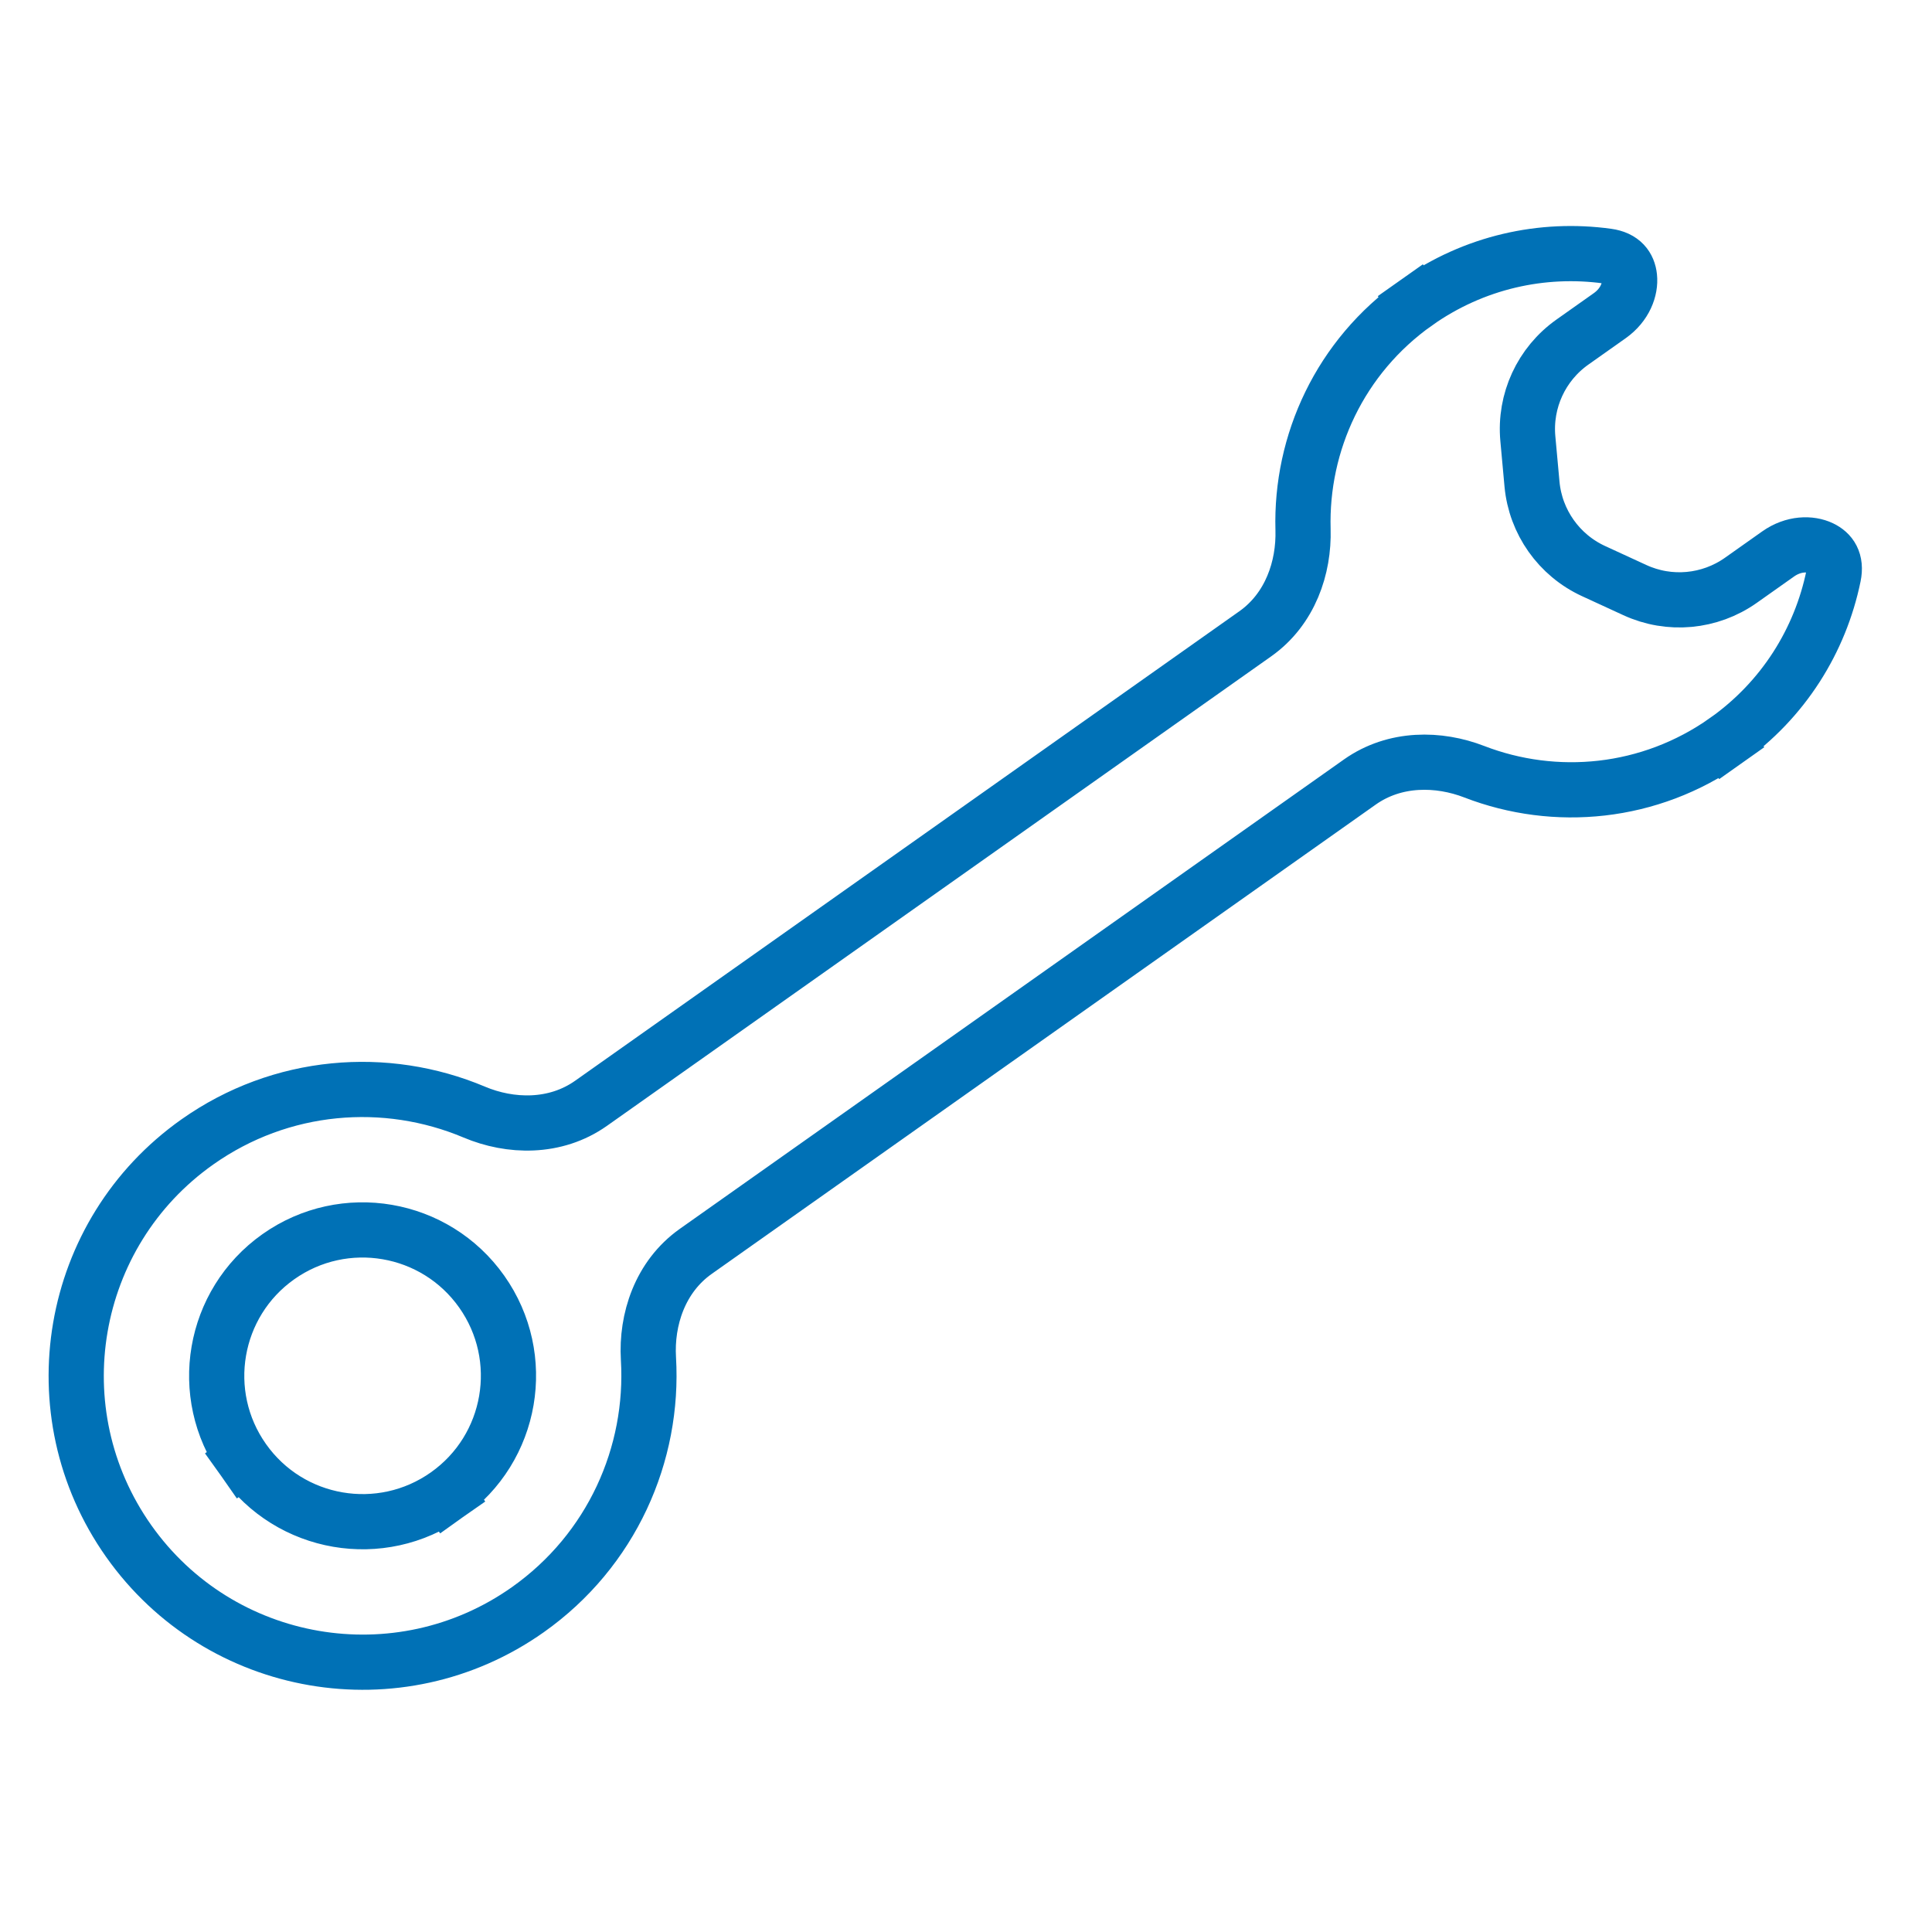 <svg width="49" height="49" viewBox="0 0 49 49" fill="none" xmlns="http://www.w3.org/2000/svg"><path d="M43.77 18.785L44.174 19.356L43.77 18.785C41.839 20.149 39.443 20.366 37.389 19.572C36.494 19.226 35.382 19.203 34.49 19.833L17.647 31.737C16.735 32.382 16.388 33.472 16.446 34.457C16.59 36.882 15.515 39.321 13.388 40.825C10.112 43.14 5.58 42.361 3.265 39.086C0.95 35.81 1.729 31.278 5.004 28.963C7.131 27.46 9.789 27.261 12.028 28.205C12.937 28.589 14.08 28.626 14.992 27.981L31.835 16.076C32.727 15.446 33.076 14.39 33.048 13.431C32.986 11.23 33.989 9.043 35.92 7.679L35.516 7.107L35.92 7.679C37.386 6.643 39.119 6.269 40.768 6.496C41.149 6.549 41.3 6.766 41.328 7.027C41.36 7.327 41.218 7.73 40.826 8.007L39.88 8.676C39.092 9.233 38.661 10.167 38.75 11.128L38.855 12.278C38.944 13.238 39.538 14.079 40.414 14.483L41.463 14.966C42.339 15.37 43.363 15.275 44.151 14.719L45.097 14.05C45.489 13.773 45.917 13.774 46.189 13.904C46.426 14.017 46.58 14.232 46.502 14.609C46.166 16.24 45.236 17.749 43.77 18.785ZM6.175 37.029L6.746 36.626L6.175 37.029C7.354 38.698 9.663 39.094 11.331 37.915L10.927 37.344L11.331 37.915C13 36.736 13.397 34.427 12.217 32.758C11.038 31.09 8.729 30.693 7.06 31.873C5.392 33.052 4.995 35.361 6.175 37.029Z" stroke="#0071B6" stroke-width="1.4"/></svg>
